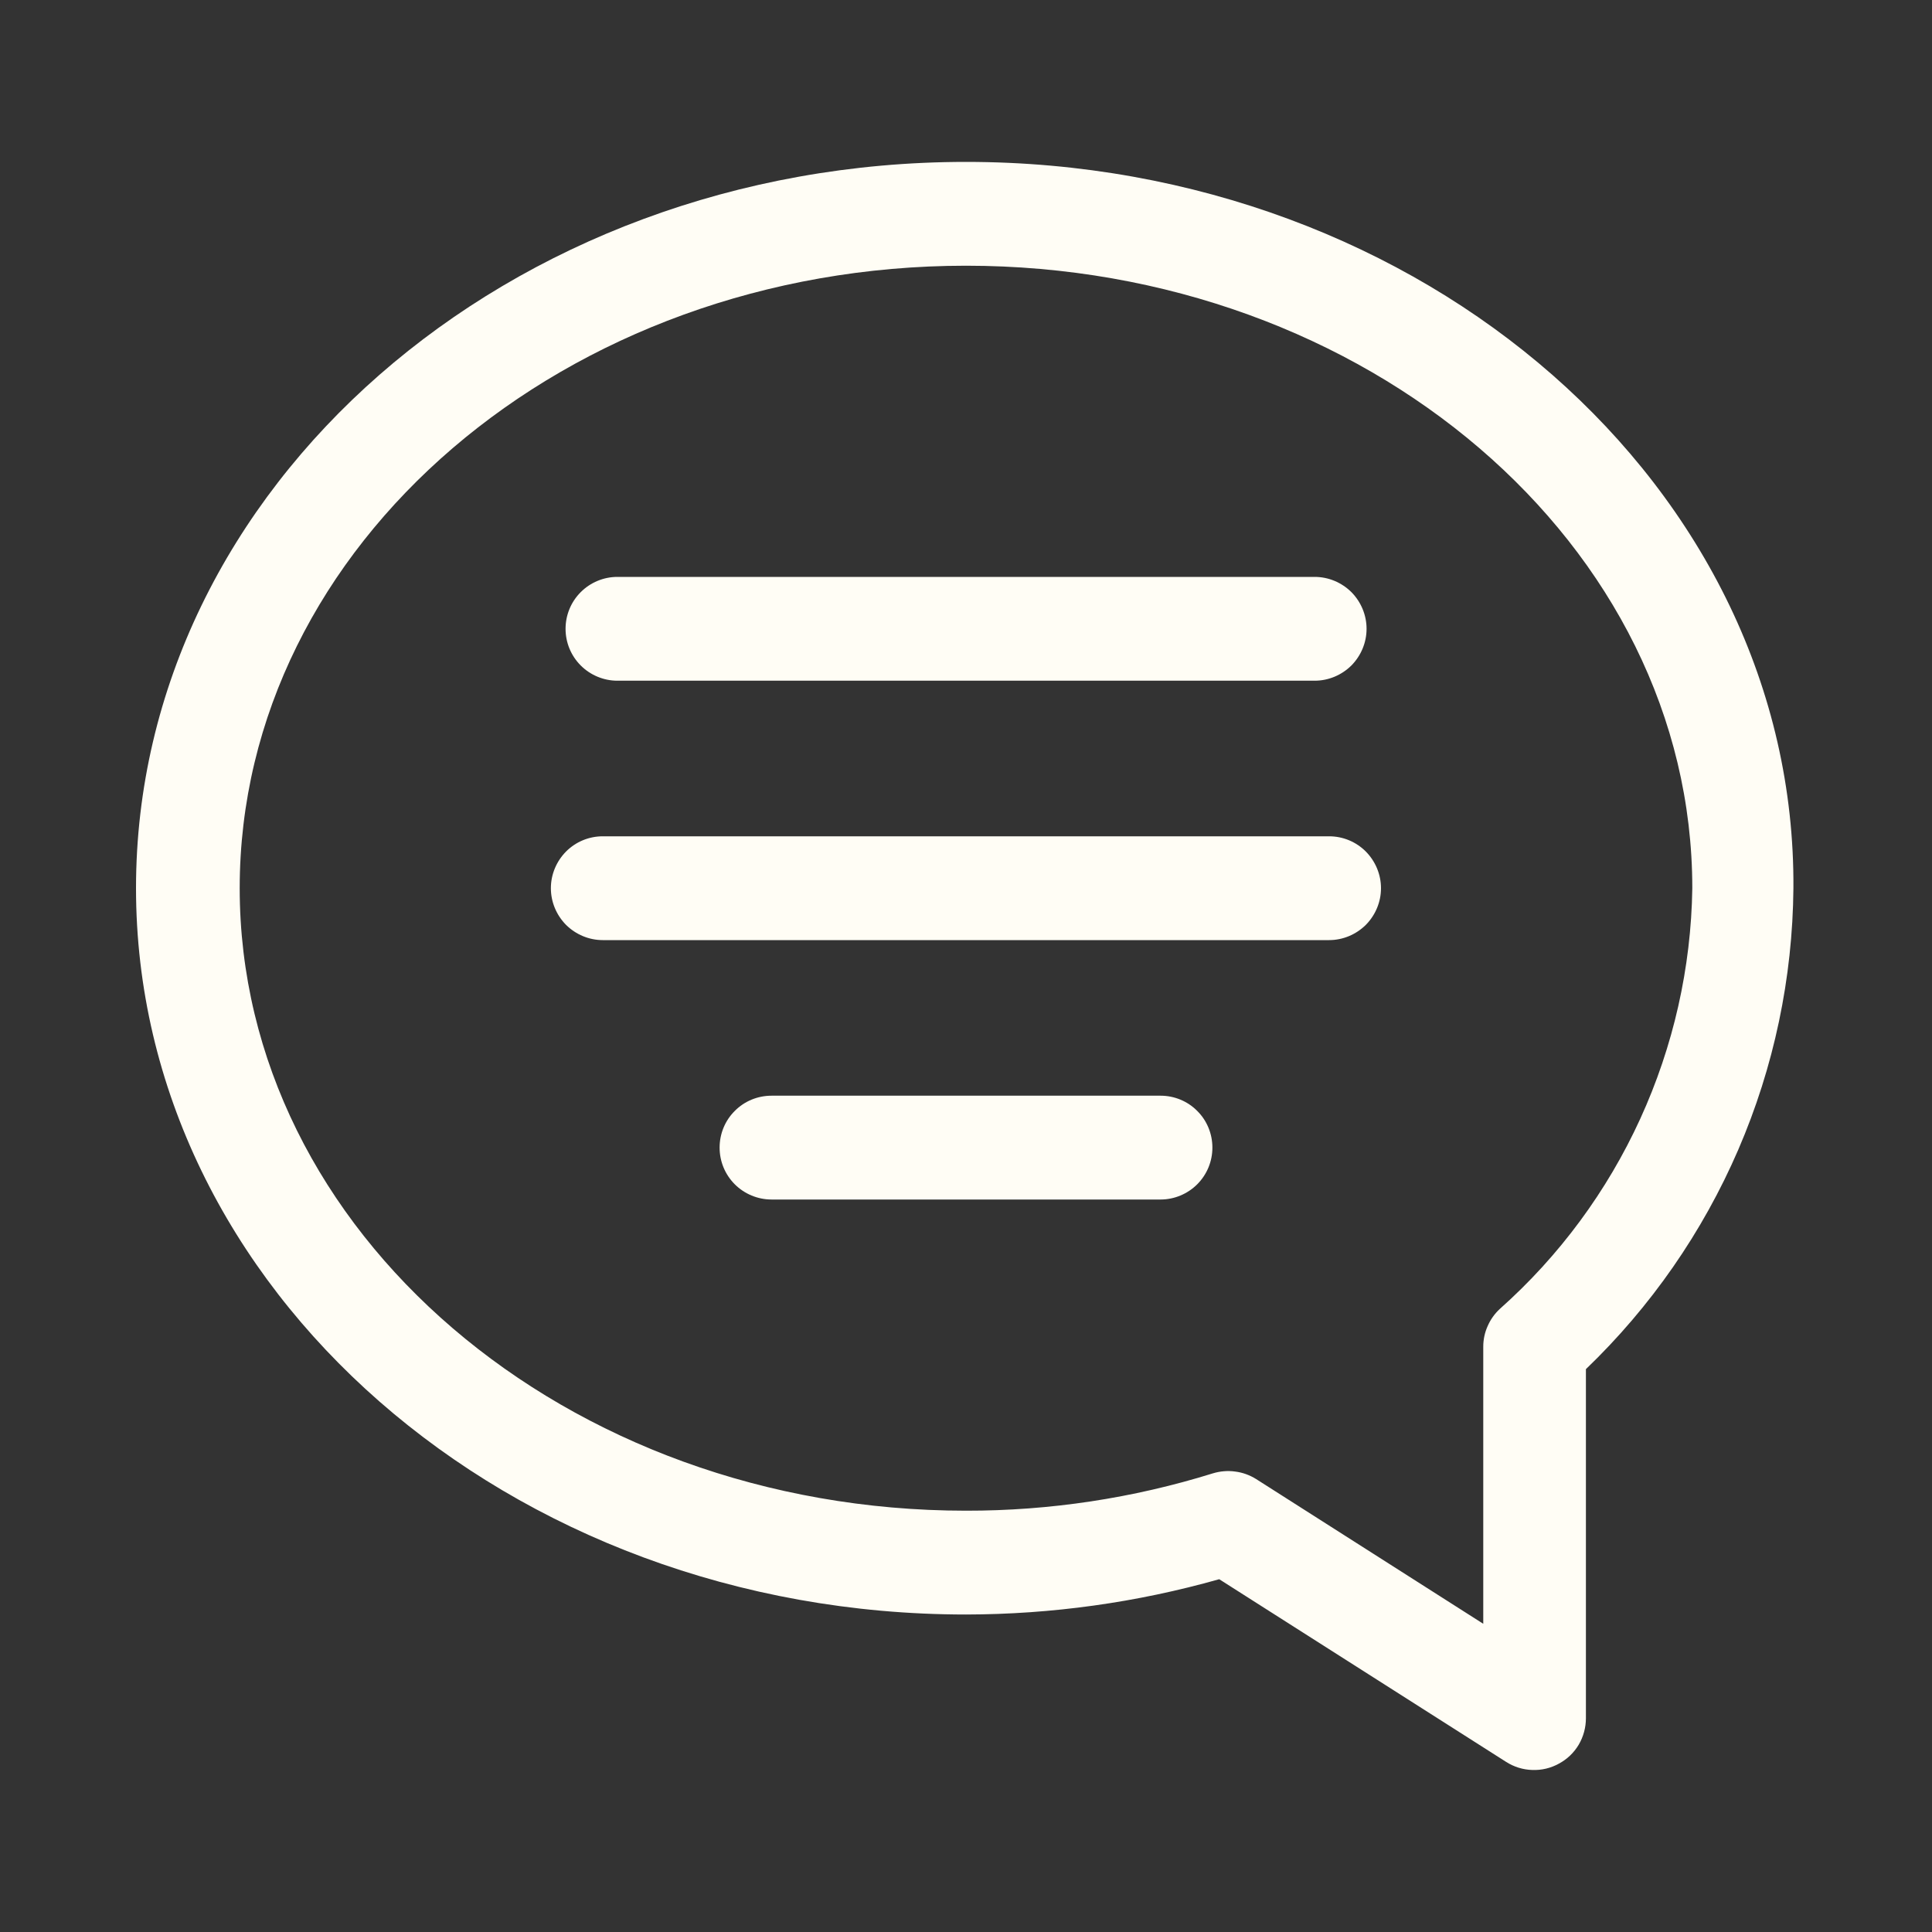 <svg width="15" height="15" viewBox="0 0 15 15" fill="none" xmlns="http://www.w3.org/2000/svg">
<rect x="0" y="0" width="15" height="15" fill="#333333" stroke="none"/>
<path d="M7.5 1.257C3.948 1.257 1.056 3.786 1.056 6.896C1.056 10.005 3.948 12.535 7.5 12.535C8.165 12.534 8.826 12.442 9.466 12.261L11.693 13.679C11.754 13.718 11.824 13.74 11.896 13.742C11.968 13.745 12.04 13.728 12.103 13.693C12.167 13.659 12.22 13.608 12.257 13.546C12.294 13.483 12.313 13.412 12.313 13.34V10.63C12.817 10.146 13.219 9.567 13.496 8.926C13.773 8.284 13.918 7.594 13.924 6.896C13.945 3.786 11.053 1.257 7.5 1.257ZM11.645 10.162C11.604 10.2 11.572 10.245 11.55 10.296C11.527 10.347 11.516 10.401 11.516 10.456V12.607L9.752 11.483C9.702 11.452 9.647 11.432 9.589 11.425C9.532 11.417 9.473 11.422 9.417 11.439C8.797 11.632 8.15 11.73 7.5 11.729C4.391 11.729 1.861 9.562 1.861 6.896C1.861 4.229 4.391 2.063 7.5 2.063C10.61 2.063 13.139 4.229 13.139 6.896C13.13 7.514 12.992 8.124 12.735 8.686C12.478 9.248 12.107 9.751 11.645 10.162Z" fill="#FFFDF5"/>
<path d="M10.319 6.493H4.68C4.573 6.493 4.471 6.535 4.395 6.611C4.32 6.687 4.277 6.789 4.277 6.896C4.277 7.003 4.32 7.105 4.395 7.181C4.471 7.256 4.573 7.299 4.68 7.299H10.319C10.426 7.299 10.528 7.256 10.604 7.181C10.679 7.105 10.722 7.003 10.722 6.896C10.722 6.789 10.679 6.687 10.604 6.611C10.528 6.535 10.426 6.493 10.319 6.493Z" fill="#FFFDF5"/>
<path d="M9.011 8.507H5.99C5.883 8.507 5.78 8.549 5.705 8.625C5.629 8.7 5.587 8.803 5.587 8.91C5.587 9.017 5.629 9.119 5.705 9.195C5.78 9.27 5.883 9.313 5.99 9.313H9.011C9.117 9.313 9.22 9.27 9.295 9.195C9.371 9.119 9.413 9.017 9.413 8.91C9.413 8.803 9.371 8.7 9.295 8.625C9.22 8.549 9.117 8.507 9.011 8.507Z" fill="#FFFDF5"/>
<path d="M4.793 5.285H10.207C10.314 5.285 10.416 5.242 10.492 5.167C10.567 5.091 10.61 4.989 10.61 4.882C10.61 4.775 10.567 4.673 10.492 4.597C10.416 4.522 10.314 4.479 10.207 4.479H4.793C4.687 4.479 4.584 4.522 4.509 4.597C4.433 4.673 4.391 4.775 4.391 4.882C4.391 4.989 4.433 5.091 4.509 5.167C4.584 5.242 4.687 5.285 4.793 5.285Z" fill="#FFFDF5"/>
</svg>
